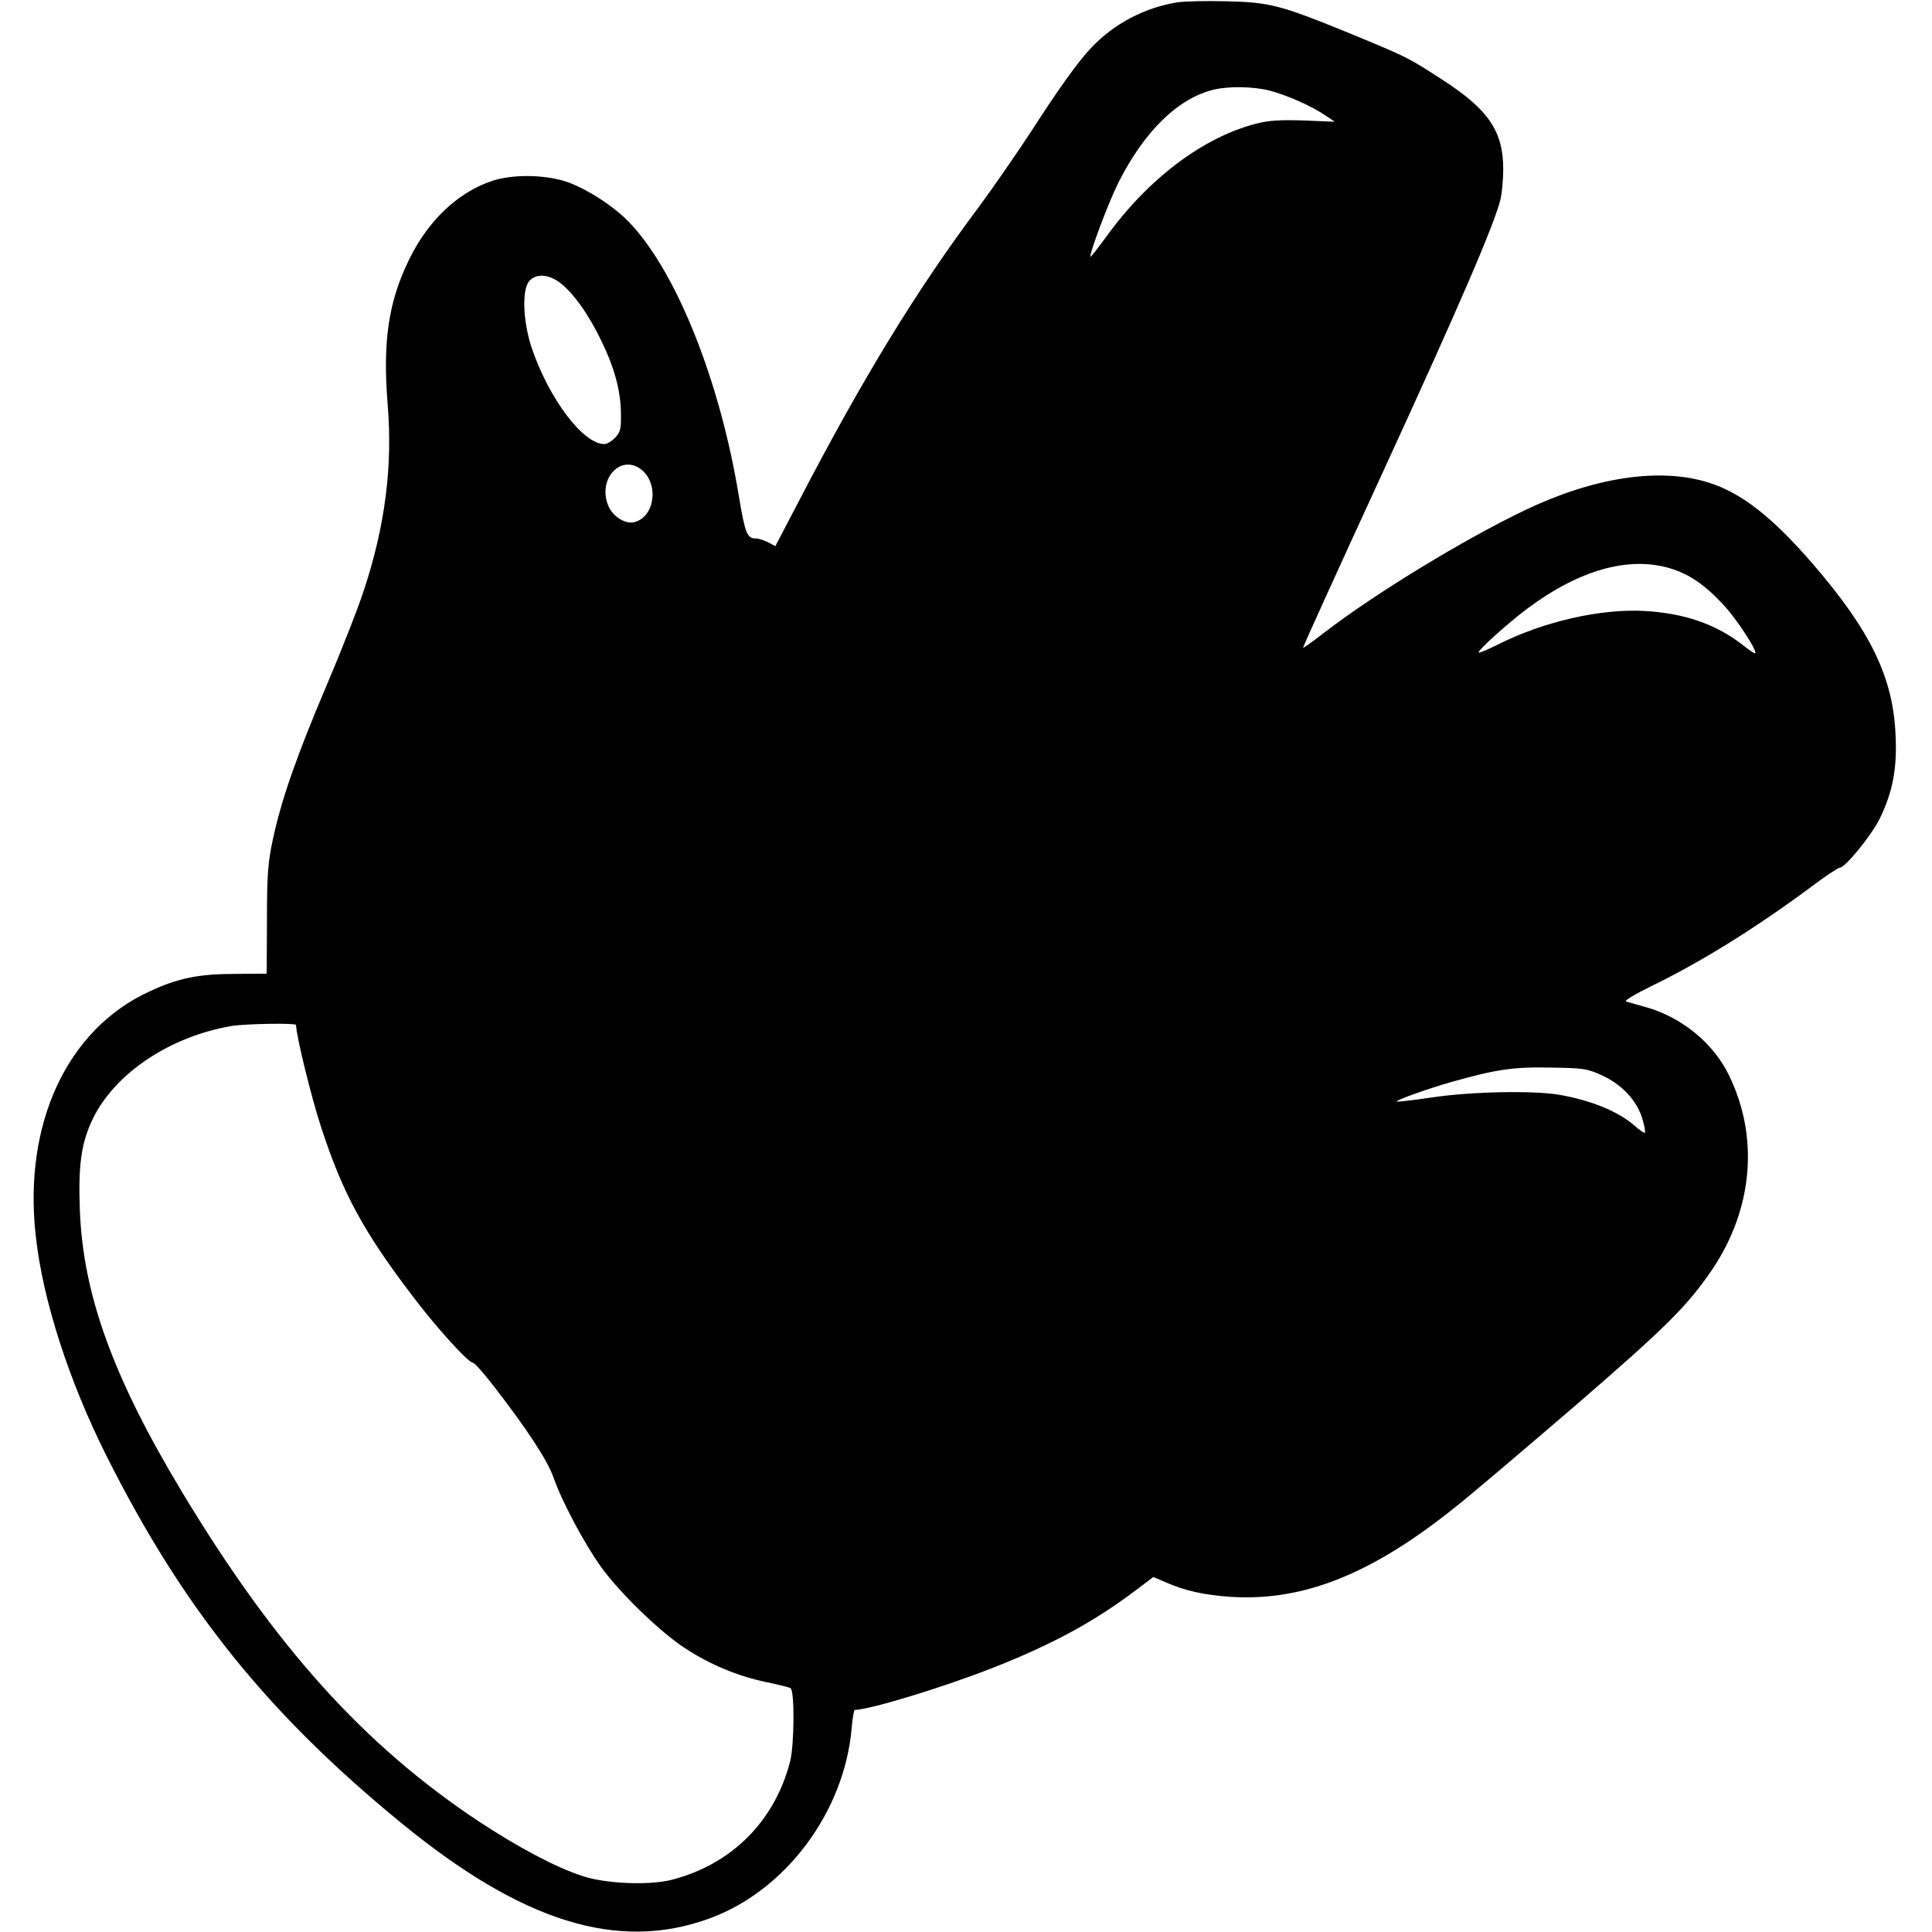 <?xml version="1.0" standalone="no"?>
<!DOCTYPE svg PUBLIC "-//W3C//DTD SVG 20010904//EN"
 "http://www.w3.org/TR/2001/REC-SVG-20010904/DTD/svg10.dtd">
<svg version="1.0" xmlns="http://www.w3.org/2000/svg"
 width="757pt" height="757pt" viewBox="0 0 757 757"
 preserveAspectRatio="xMidYMid meet">
<g transform="translate(0,757) scale(0.1,-0.1)"
fill="#000000" stroke="none">
<path d="M4614 7561 c-130 -21 -250 -84 -340 -180 -49 -51 -133 -169 -231
-322 -55 -84 -148 -219 -207 -299 -243 -324 -455 -671 -705 -1152 l-93 -178
-28 15 c-16 8 -37 15 -47 15 -36 0 -43 18 -68 166 -73 446 -241 871 -423 1066
-62 68 -179 143 -259 168 -88 27 -210 27 -288 0 -132 -45 -247 -154 -321 -305
-82 -166 -105 -323 -85 -570 20 -242 -10 -477 -94 -730 -23 -71 -89 -238 -145
-370 -116 -272 -179 -452 -211 -605 -19 -89 -23 -137 -23 -315 l-1 -210 -125
-1 c-142 0 -224 -17 -335 -69 -322 -148 -494 -518 -445 -956 27 -252 130 -570
277 -863 300 -598 632 -1011 1158 -1441 472 -386 845 -502 1202 -373 300 108
531 417 560 746 3 39 9 72 12 72 63 2 351 90 546 167 228 90 390 178 550 298
l74 56 47 -20 c76 -34 153 -51 260 -58 285 -17 553 91 884 358 58 46 266 223
463 392 356 308 438 389 536 533 160 238 184 519 65 762 -62 127 -187 228
-329 267 -33 9 -67 19 -74 21 -8 3 36 29 97 59 192 93 404 224 623 386 58 44
111 79 117 79 22 0 126 128 158 194 51 105 68 198 61 330 -10 223 -99 405
-321 663 -162 188 -284 283 -414 323 -191 59 -447 20 -717 -109 -238 -114
-585 -325 -784 -478 -45 -35 -84 -63 -85 -61 -2 2 138 309 310 683 297 646
442 981 464 1077 5 24 10 75 10 115 0 148 -57 233 -236 349 -141 91 -135 88
-367 184 -272 111 -312 121 -482 125 -77 2 -163 0 -191 -4z m361 -346 c68 -18
166 -61 219 -98 l36 -24 -122 5 c-95 3 -138 0 -188 -13 -207 -54 -421 -215
-585 -442 -33 -45 -61 -81 -62 -79 -7 7 71 215 109 290 102 203 235 332 375
365 60 14 154 12 218 -4z m-2782 -752 c53 -40 113 -124 163 -228 53 -109 76
-197 77 -287 1 -58 -2 -71 -23 -93 -13 -14 -32 -25 -42 -25 -83 0 -216 176
-284 375 -35 103 -40 231 -10 264 27 30 74 27 119 -6z m320 -733 c70 -56 53
-186 -28 -206 -36 -9 -87 24 -103 68 -40 104 52 200 131 138z m4028 -386 c76
-22 139 -65 212 -144 55 -59 139 -190 123 -190 -3 0 -27 16 -53 37 -104 79
-225 120 -378 129 -172 10 -396 -41 -575 -131 -40 -20 -74 -34 -76 -32 -7 6
110 112 190 172 202 151 395 206 557 159z m-5381 -1790 c0 -40 61 -289 100
-406 84 -256 165 -404 354 -653 96 -127 221 -265 240 -265 6 -1 43 -42 82 -93
130 -168 210 -290 233 -357 33 -94 121 -259 187 -351 74 -102 231 -254 328
-317 97 -64 208 -110 319 -133 49 -10 92 -21 95 -24 16 -15 14 -223 -2 -286
-60 -235 -230 -405 -466 -465 -89 -22 -259 -15 -350 16 -104 34 -252 113 -405
214 -449 298 -797 684 -1163 1292 -269 447 -386 771 -399 1099 -7 180 5 267
51 362 87 178 302 322 544 363 57 9 252 12 252 4z m5118 -198 c78 -36 136 -99
157 -169 8 -28 13 -52 10 -55 -2 -3 -20 9 -40 27 -64 56 -169 99 -293 121
-101 18 -349 13 -501 -10 -74 -11 -136 -18 -138 -16 -5 5 121 50 212 76 177
50 244 60 390 57 131 -2 144 -4 203 -31z"/>
</g>
</svg>
